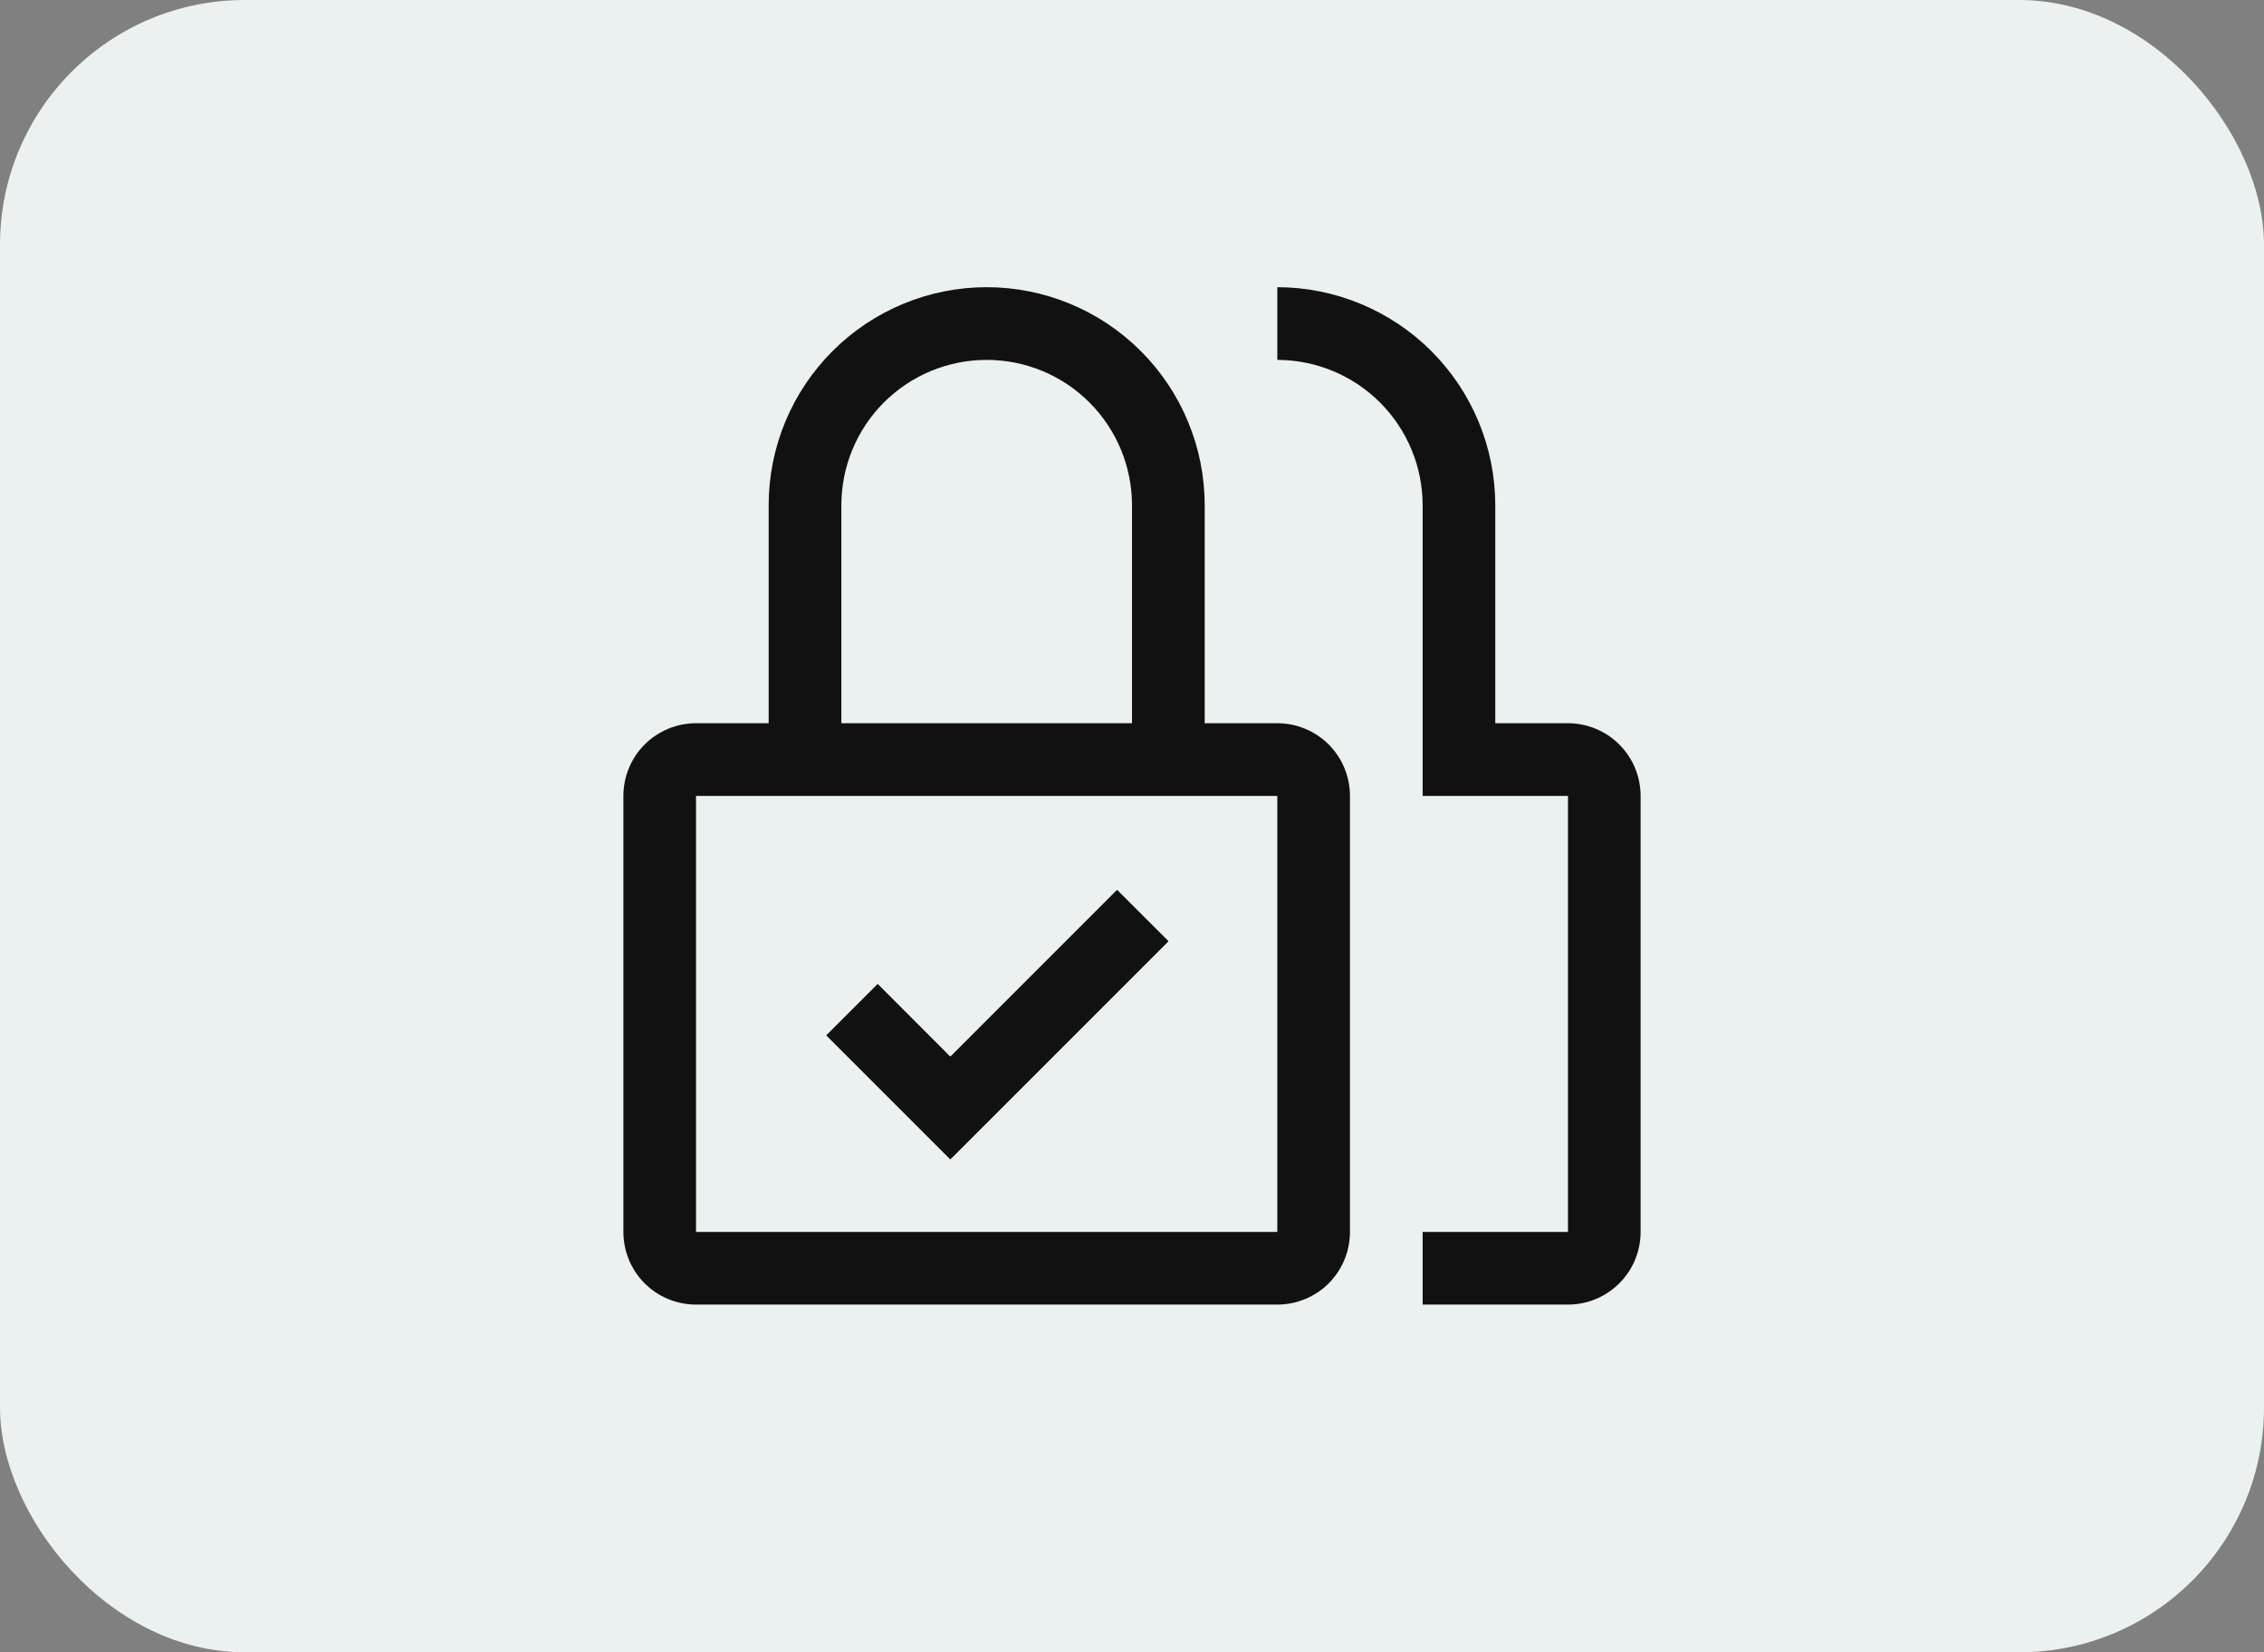 <svg width="37" height="27" viewBox="0 0 37 27" fill="none" xmlns="http://www.w3.org/2000/svg">
<rect x="0" y="0" width="37" height="27" fill="#808080" stroke="none"/>
<rect width="37" height="27" rx="4" fill="#EBF0F0"/>
<path d="M15.531 17.269L14.344 16.081L13.506 16.918L15.531 18.943L19.094 15.381L18.256 14.544L15.531 17.269ZM25.625 21.318H23.25V20.131H25.625V13.006H23.25V8.256C23.249 7.626 22.999 7.023 22.553 6.577C22.108 6.132 21.505 5.882 20.875 5.881V4.693C21.819 4.694 22.725 5.07 23.393 5.738C24.061 6.406 24.436 7.311 24.437 8.256V11.818H25.625C25.94 11.819 26.242 11.944 26.464 12.166C26.687 12.389 26.812 12.691 26.812 13.006V20.131C26.812 20.446 26.687 20.748 26.464 20.97C26.242 21.193 25.94 21.318 25.625 21.318Z" fill="#111111"/>
<path d="M14.344 16.081L15.531 17.27L18.256 14.544L19.094 15.381L15.531 18.944L13.506 16.919L14.344 16.081Z" fill="#111111"/>
<path d="M20.875 11.818H19.688V8.256C19.688 7.311 19.312 6.405 18.644 5.737C17.976 5.069 17.07 4.693 16.125 4.693C15.18 4.693 14.274 5.069 13.606 5.737C12.938 6.405 12.562 7.311 12.562 8.256V11.818H11.375C11.06 11.818 10.758 11.944 10.535 12.166C10.313 12.389 10.188 12.691 10.188 13.006V20.131C10.188 20.446 10.313 20.748 10.535 20.971C10.758 21.193 11.06 21.318 11.375 21.318H20.875C21.19 21.318 21.492 21.193 21.715 20.971C21.937 20.748 22.062 20.446 22.062 20.131V13.006C22.062 12.691 21.937 12.389 21.715 12.166C21.492 11.944 21.19 11.818 20.875 11.818ZM13.75 8.256C13.75 7.626 14 7.022 14.446 6.576C14.891 6.131 15.495 5.881 16.125 5.881C16.755 5.881 17.359 6.131 17.804 6.576C18.25 7.022 18.5 7.626 18.5 8.256V11.818H13.75V8.256ZM20.875 20.131H11.375V13.006H20.875V20.131Z" fill="#111111"/>
</svg>
